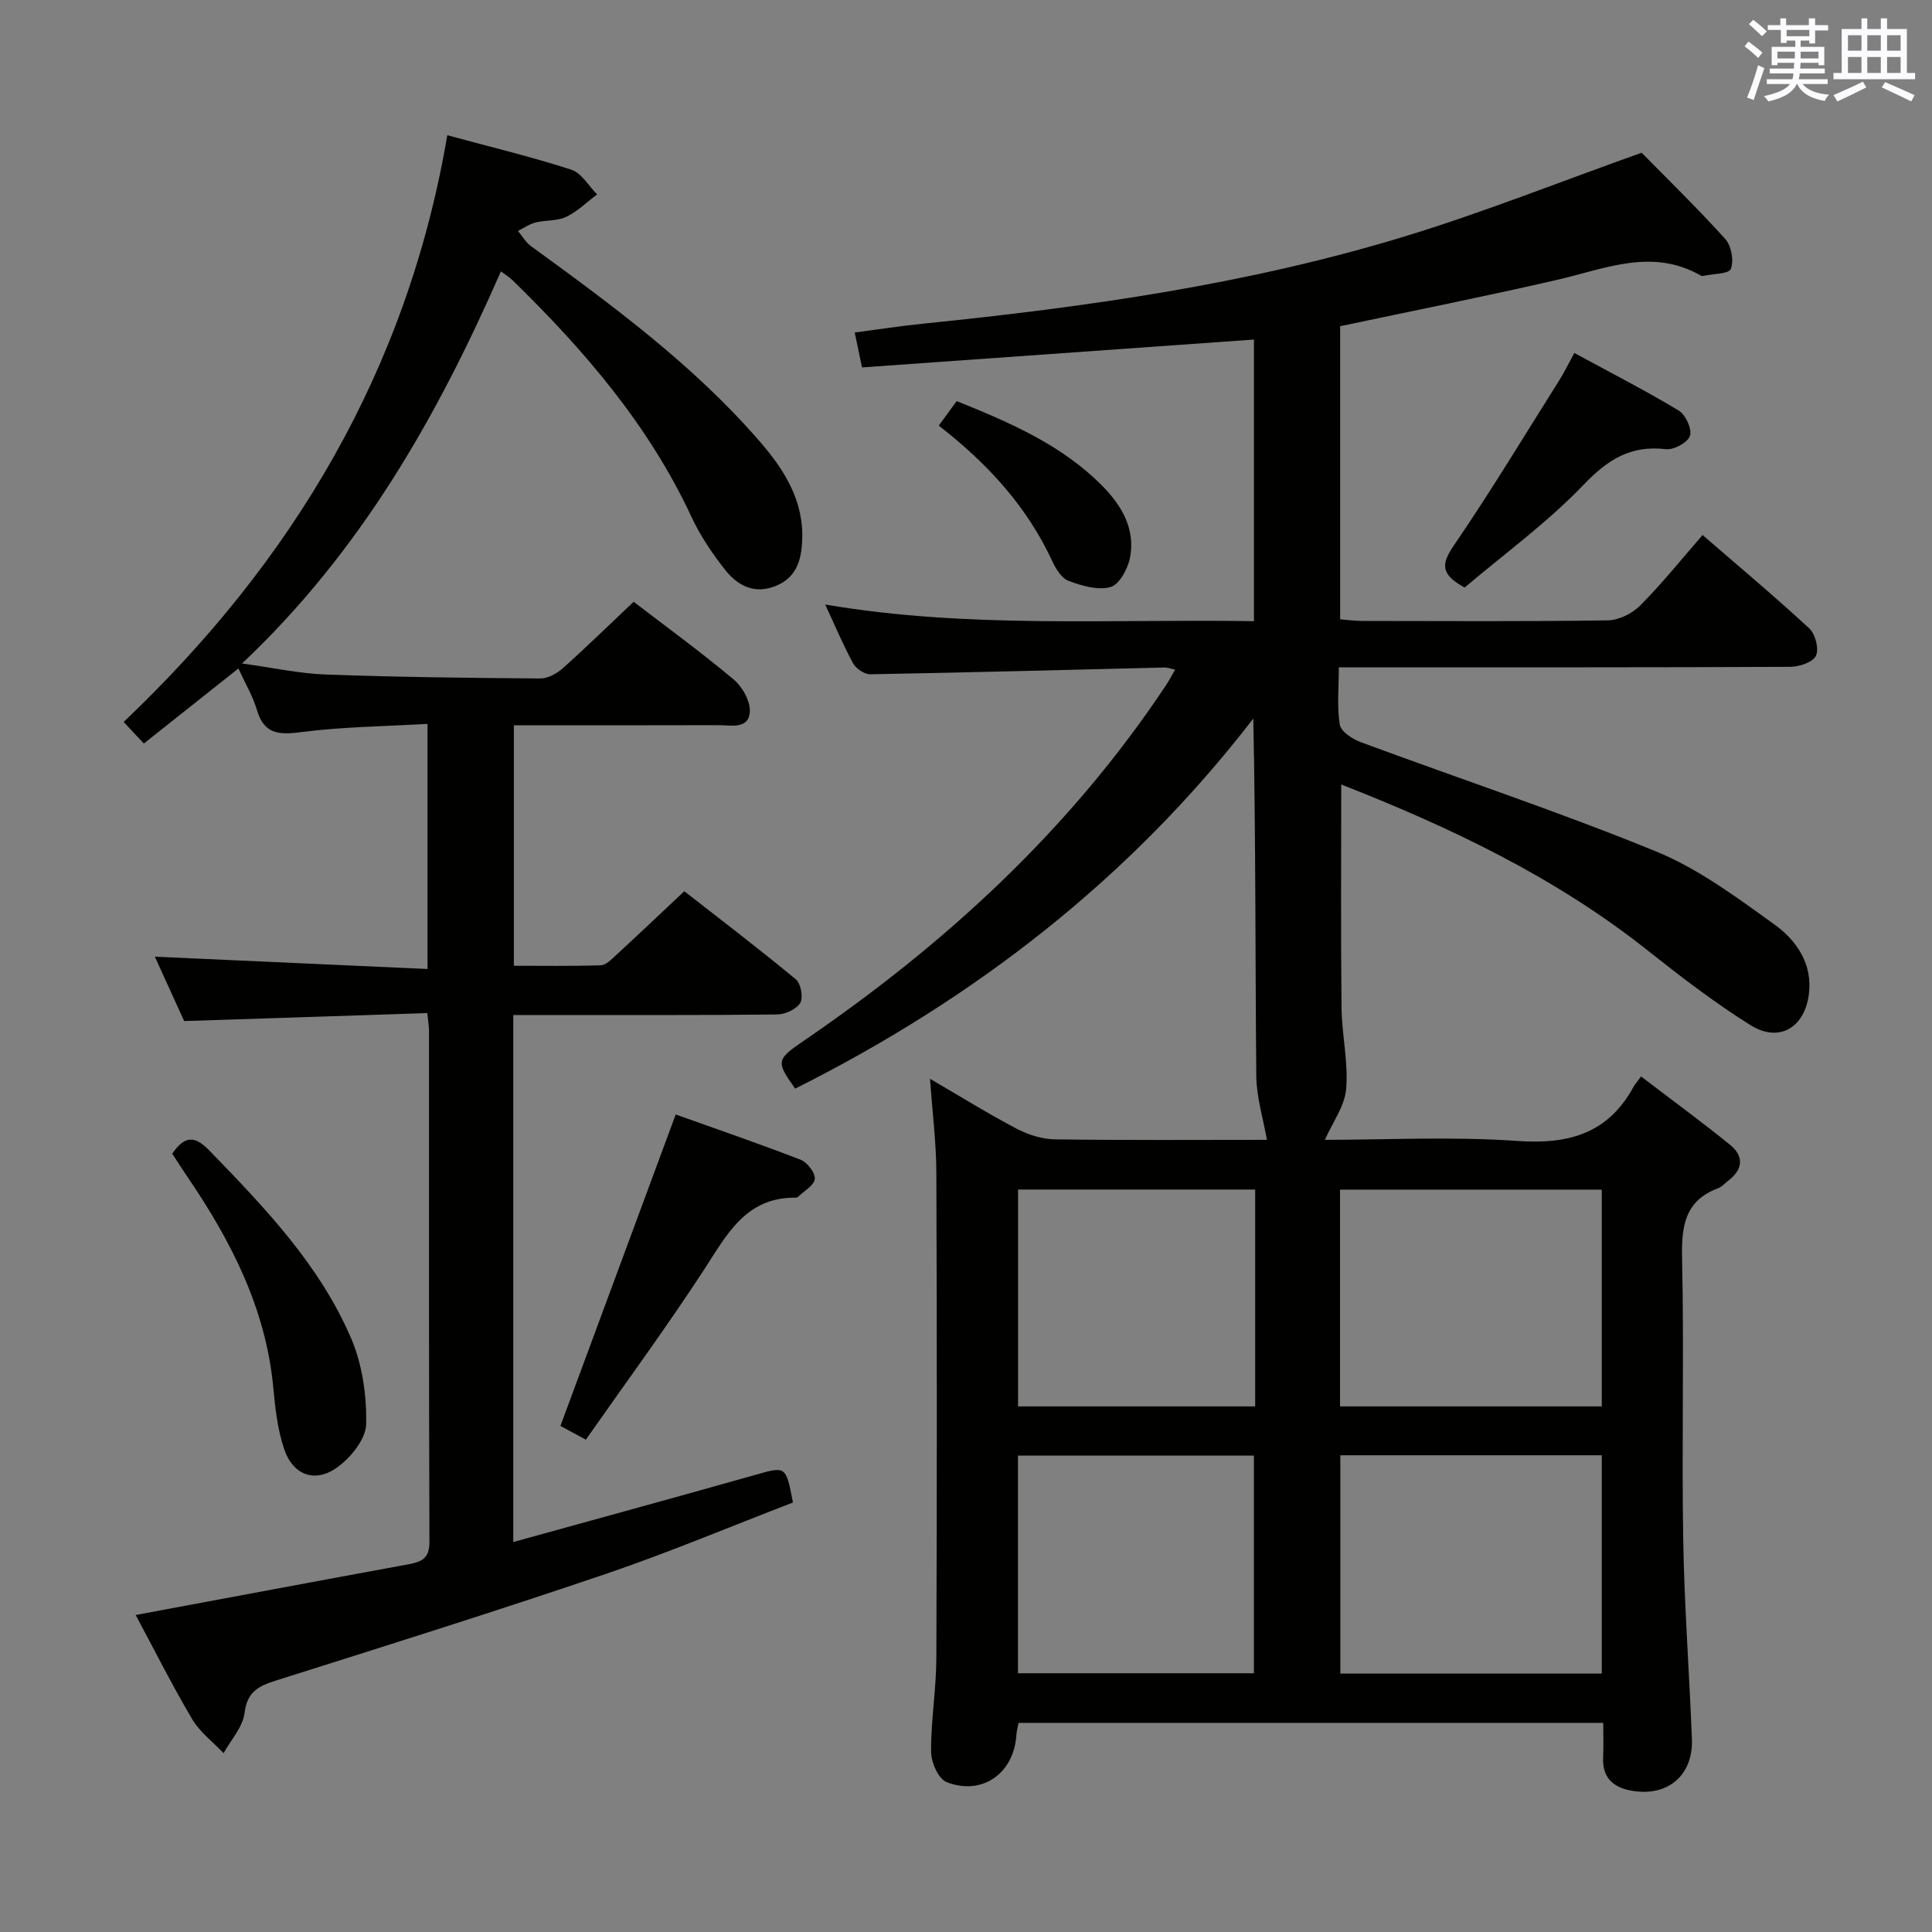 <svg enable-background="new 0 0 400 400" viewBox="0 0 400 400" xmlns="http://www.w3.org/2000/svg"><rect x="0" y="0" width="400" height="400" fill="#808080" stroke="none"/><g fill="#010100"><path d="m339.76 222.87c6.38 4.87 12.53 9.36 18.44 14.16 2.95 2.39 2.65 5.14-.44 7.46-.67.5-1.24 1.22-1.99 1.5-7.07 2.62-7.66 8.03-7.51 14.71.42 19.32-.09 38.67.23 57.99.23 13.79 1.27 27.57 1.8 41.36.29 7.4-4.86 11.89-12.16 10.75-3.88-.6-6.44-2.54-6.22-6.96.11-2.28.02-4.58.02-7.14-40.61 0-80.7 0-121.05 0-.18.95-.4 1.73-.45 2.51-.5 7.93-7.06 12.65-14.47 9.75-1.68-.66-3.18-4.11-3.19-6.29-.04-6.47 1.07-12.94 1.09-19.42.13-33.5.13-67 0-100.5-.02-6.11-.8-12.22-1.31-19.4 6.52 3.8 12.12 7.29 17.95 10.34 2.38 1.25 5.25 2.16 7.9 2.2 14.99.21 29.99.1 43.9.1-.77-4.44-2.16-8.83-2.2-13.22-.22-24.49-.1-48.99-.62-74-25.56 33.17-57.71 58.01-94.85 76.62-3.98-5.58-3.91-6.02 1.67-9.83 29.44-20.09 55.28-43.84 75.12-73.71.61-.91 1.11-1.89 1.88-3.22-1.03-.21-1.63-.45-2.22-.43-20.3.49-40.59 1.04-60.89 1.4-1.21.02-2.96-1.16-3.57-2.27-2.06-3.78-3.73-7.78-5.77-12.17 29.6 5.04 59.03 2.96 88.77 3.45 0-19.65 0-38.86 0-58.31-26.92 1.91-53.86 3.83-81.15 5.77-.57-2.73-.96-4.61-1.51-7.23 4.8-.63 9.47-1.35 14.17-1.83 33.9-3.44 67.6-8.2 100.25-18.23 15.98-4.91 31.56-11.12 48.5-17.16 5.12 5.21 11.43 11.35 17.32 17.86 1.26 1.4 1.81 4.47 1.16 6.19-.4 1.06-3.71 1.01-5.72 1.45-.15.03-.36.02-.49-.06-10.09-5.79-19.79-1.42-29.69.86-14.85 3.43-29.8 6.4-45 9.62v60.68c1.52.12 2.97.33 4.42.34 17 .02 34 .13 51-.12 2.28-.03 5.06-1.42 6.71-3.08 4.45-4.47 8.41-9.42 12.91-14.59 7.47 6.47 14.95 12.73 22.1 19.34 1.26 1.16 2.04 4.27 1.37 5.67-.64 1.34-3.47 2.27-5.34 2.28-29 .14-58 .1-87 .1-1.95 0-3.91 0-6.44 0 0 4.33-.41 8.18.2 11.87.24 1.43 2.59 2.98 4.3 3.61 20.39 7.56 41.06 14.41 61.17 22.64 8.78 3.59 16.72 9.51 24.51 15.12 4.58 3.29 7.96 8.17 7.13 14.5-.91 6.94-6.22 10.03-12.11 6.33-7.44-4.66-14.46-10.06-21.36-15.53-19.1-15.13-40.74-25.42-63.34-34.28 0 15.61-.11 30.88.06 46.15.06 5.63 1.42 11.31.96 16.87-.29 3.57-2.83 6.96-4.41 10.55 12.69 0 26.32-.72 39.84.23 10.62.75 18.77-1.51 24.05-11.18.32-.57.78-1.07 1.57-2.17zm-62.26 78.43v45.2h54.13c0-15.2 0-30.08 0-45.2-18.06 0-35.82 0-54.13 0zm-.06-55v44.88h54.19c0-15.16 0-29.9 0-44.88-18.06 0-35.82 0-54.19 0zm-17.57-.02c-16.56 0-32.66 0-49.09 0v44.9h49.09c0-15.06 0-29.7 0-44.9zm-49.11 100.15h48.85c0-15.3 0-30.21 0-45.07-16.48 0-32.56 0-48.85 0z"/><path d="m92.61 28c9.11 2.47 17.49 4.48 25.67 7.13 2.11.68 3.58 3.36 5.34 5.12-2.11 1.59-4.06 3.53-6.39 4.65-1.87.89-4.25.64-6.33 1.16-1.29.32-2.45 1.15-3.66 1.76.9 1.07 1.63 2.38 2.73 3.17 16.84 12.24 33.62 24.58 47.35 40.43 5.08 5.86 9.16 12.32 8.76 20.59-.19 4.02-1.22 7.55-5.39 9.27-4.45 1.84-7.96 0-10.57-3.31-2.65-3.37-5.13-7.02-6.93-10.9-8.86-19.06-22.27-34.62-37.13-49.11-.57-.55-1.27-.97-2.35-1.78-13.14 29.99-28.93 57.91-53.6 81.19 6.38.87 11.83 2.08 17.33 2.28 14.8.54 29.62.71 44.43.82 1.57.01 3.44-1.03 4.67-2.13 4.95-4.43 9.7-9.07 14.65-13.75 6.58 5.05 13.85 10.34 20.73 16.11 1.81 1.52 3.51 4.59 3.32 6.78-.31 3.57-3.98 2.65-6.52 2.66-13.98.05-27.96.02-42.33.02v49.79c5.83 0 11.92.1 17.99-.1 1.08-.04 2.23-1.23 3.16-2.09 4.53-4.17 9-8.41 14.14-13.24 7.31 5.71 15.33 11.82 23.09 18.24 1.04.86 1.57 3.78.91 4.88-.8 1.32-3.13 2.39-4.81 2.4-16.33.17-32.66.11-48.99.11-1.79 0-3.57 0-5.61 0v109.11c16.87-4.67 33.47-9.2 50.02-13.88 6.45-1.82 6.4-1.97 7.88 5.7-12.83 4.93-25.67 10.34-38.82 14.81-22.65 7.69-45.48 14.87-68.29 22.07-3.65 1.15-5.91 2.38-6.44 6.74-.36 2.89-2.81 5.52-4.33 8.27-2.19-2.31-4.89-4.33-6.48-7-4.14-6.99-7.79-14.27-11.72-21.6 19.01-3.54 37.71-7.06 56.43-10.49 2.71-.5 4.4-1.17 4.39-4.61-.13-35.33-.08-70.66-.09-105.98 0-.81-.16-1.61-.35-3.54-16.63.54-33.16 1.09-50.34 1.65-1.88-4.12-4.05-8.9-6.07-13.33 18.75.85 37.41 1.69 56.45 2.55 0-17.26 0-33.5 0-50.75-8.87.52-17.64.6-26.28 1.72-4.66.61-7.59.33-9.05-4.64-.83-2.81-2.38-5.4-3.82-8.55-6.66 5.29-13 10.32-19.58 15.54-1.44-1.54-2.64-2.83-4.18-4.47 35.04-33.28 58.72-72.82 67.01-121.47z"/><path d="m139.9 230.74c8.24 2.95 17.13 5.99 25.88 9.38 1.36.53 3.05 2.73 2.91 3.97-.15 1.36-2.24 2.5-3.5 3.73-.11.1-.31.14-.47.14-10.34-.09-14.22 7.65-18.97 14.94-7.77 11.92-16.22 23.41-24.46 35.17-2.67-1.44-4.39-2.38-5.26-2.85 7.92-21.4 15.72-42.46 23.87-64.48z"/><path d="m35.66 238.86c2.76-4.03 4.87-3.56 7.76-.58 11.38 11.74 22.74 23.57 29.27 38.79 2.33 5.43 3.24 11.85 3.12 17.79-.06 3.07-3.17 6.91-5.97 8.93-4.65 3.36-9.22 1.62-11.04-3.86-1.34-4.03-1.82-8.4-2.22-12.66-1.55-16.41-8.78-30.45-17.87-43.76-1.02-1.5-1.99-3.03-3.05-4.65z"/><path d="m325.95 73.08c7.45 4.05 14.68 7.75 21.61 11.92 1.42.86 2.78 3.81 2.34 5.22-.44 1.37-3.34 2.97-4.95 2.78-7.28-.87-12.03 2.09-17.06 7.34-7.53 7.86-16.48 14.37-24.66 21.31-4.8-2.66-4.98-4.68-2.32-8.58 7.68-11.23 14.72-22.91 21.98-34.43 1.03-1.64 1.88-3.4 3.06-5.56z"/><path d="m194.36 88.12c1.4-1.92 2.46-3.37 3.71-5.08 11.04 4.46 21.8 9.06 30.25 17.66 4 4.07 6.76 8.89 5.64 14.74-.44 2.3-2.21 5.58-4.03 6.1-2.61.74-5.97-.26-8.72-1.29-1.46-.54-2.65-2.55-3.39-4.16-5.25-11.28-13.36-20.13-23.46-27.97z"/></g><path d="m361.2 9.6.8-1c.9.7 1.9 1.4 2.9 2.3l-.9 1.1c-1-1-2-1.8-2.8-2.4zm.5 10.6c.9-2.1 1.6-4.3 2.3-6.7.4.2.8.4 1.3.6-.7 2.1-1.5 4.3-2.2 6.6zm.4-15.2.9-.9c1 .8 2 1.6 2.8 2.4l-1 1c-.9-.9-1.8-1.7-2.7-2.5zm12.5-1.2h1.2v1.4h2.7v1.1h-2.7v2.7h-1.2v-.6h-1.8v1.3h4.9v3.8h-1.2v-.5h-3.7c0 .4-.1.9-.1 1.2h5.1v1h-5.2c0 .5-.1.9-.2 1.2h6v1h-5.2c1.1 1.3 2.9 2 5.5 2.2-.4.4-.7.8-.9 1.3-2.9-.5-4.8-1.6-5.7-3.5h-.1c-.8 1.7-2.7 2.9-5.9 3.6-.2-.4-.6-.8-.9-1.1 2.8-.6 4.6-1.4 5.4-2.5h-4.8v-1h5.3c.1-.3.2-.7.2-1.2h-4.9v-1h5c0-.4 0-.8.1-1.2h-3.5v.5h-1.2v-3.8h4.9v-1.3h-1.8v.5h-1.2v-2.7h-2.7v-1h2.6v-1.4h1.2v1.4h4.7v-1.4zm-6.6 8.3h3.6c0-.4 0-.9 0-1.4h-3.6zm1.9-4.6h4.7v-1.3h-4.7zm6.6 3.2h-3.7v1.4h3.7z" fill="#fbfafc"/><path d="m385.3 3.8h1.3v2.2h2.8v-2.2h1.3v2.2h4.1v9.1h1.7v1.3h-16.9v-1.3h1.7v-9.1h4.1v-2.2zm.4 13.1.7 1.2c-1.8.9-3.8 1.9-6 2.9-.2-.4-.5-.8-.8-1.3 2.3-1 4.3-1.9 6.1-2.8zm-3.1-6.4h2.8v-3.2h-2.8zm0 4.6h2.8v-3.3h-2.8zm4-4.6h2.8v-3.2h-2.8zm0 4.6h2.8v-3.3h-2.8zm3.7 1.9c2.1.9 4.1 1.8 6.1 2.7l-.7 1.3c-2.2-1.1-4.2-2-6.1-2.9zm3.2-9.7h-2.8v3.2h2.8zm-2.8 7.8h2.8v-3.3h-2.8z" fill="#fbfafc"/></svg>